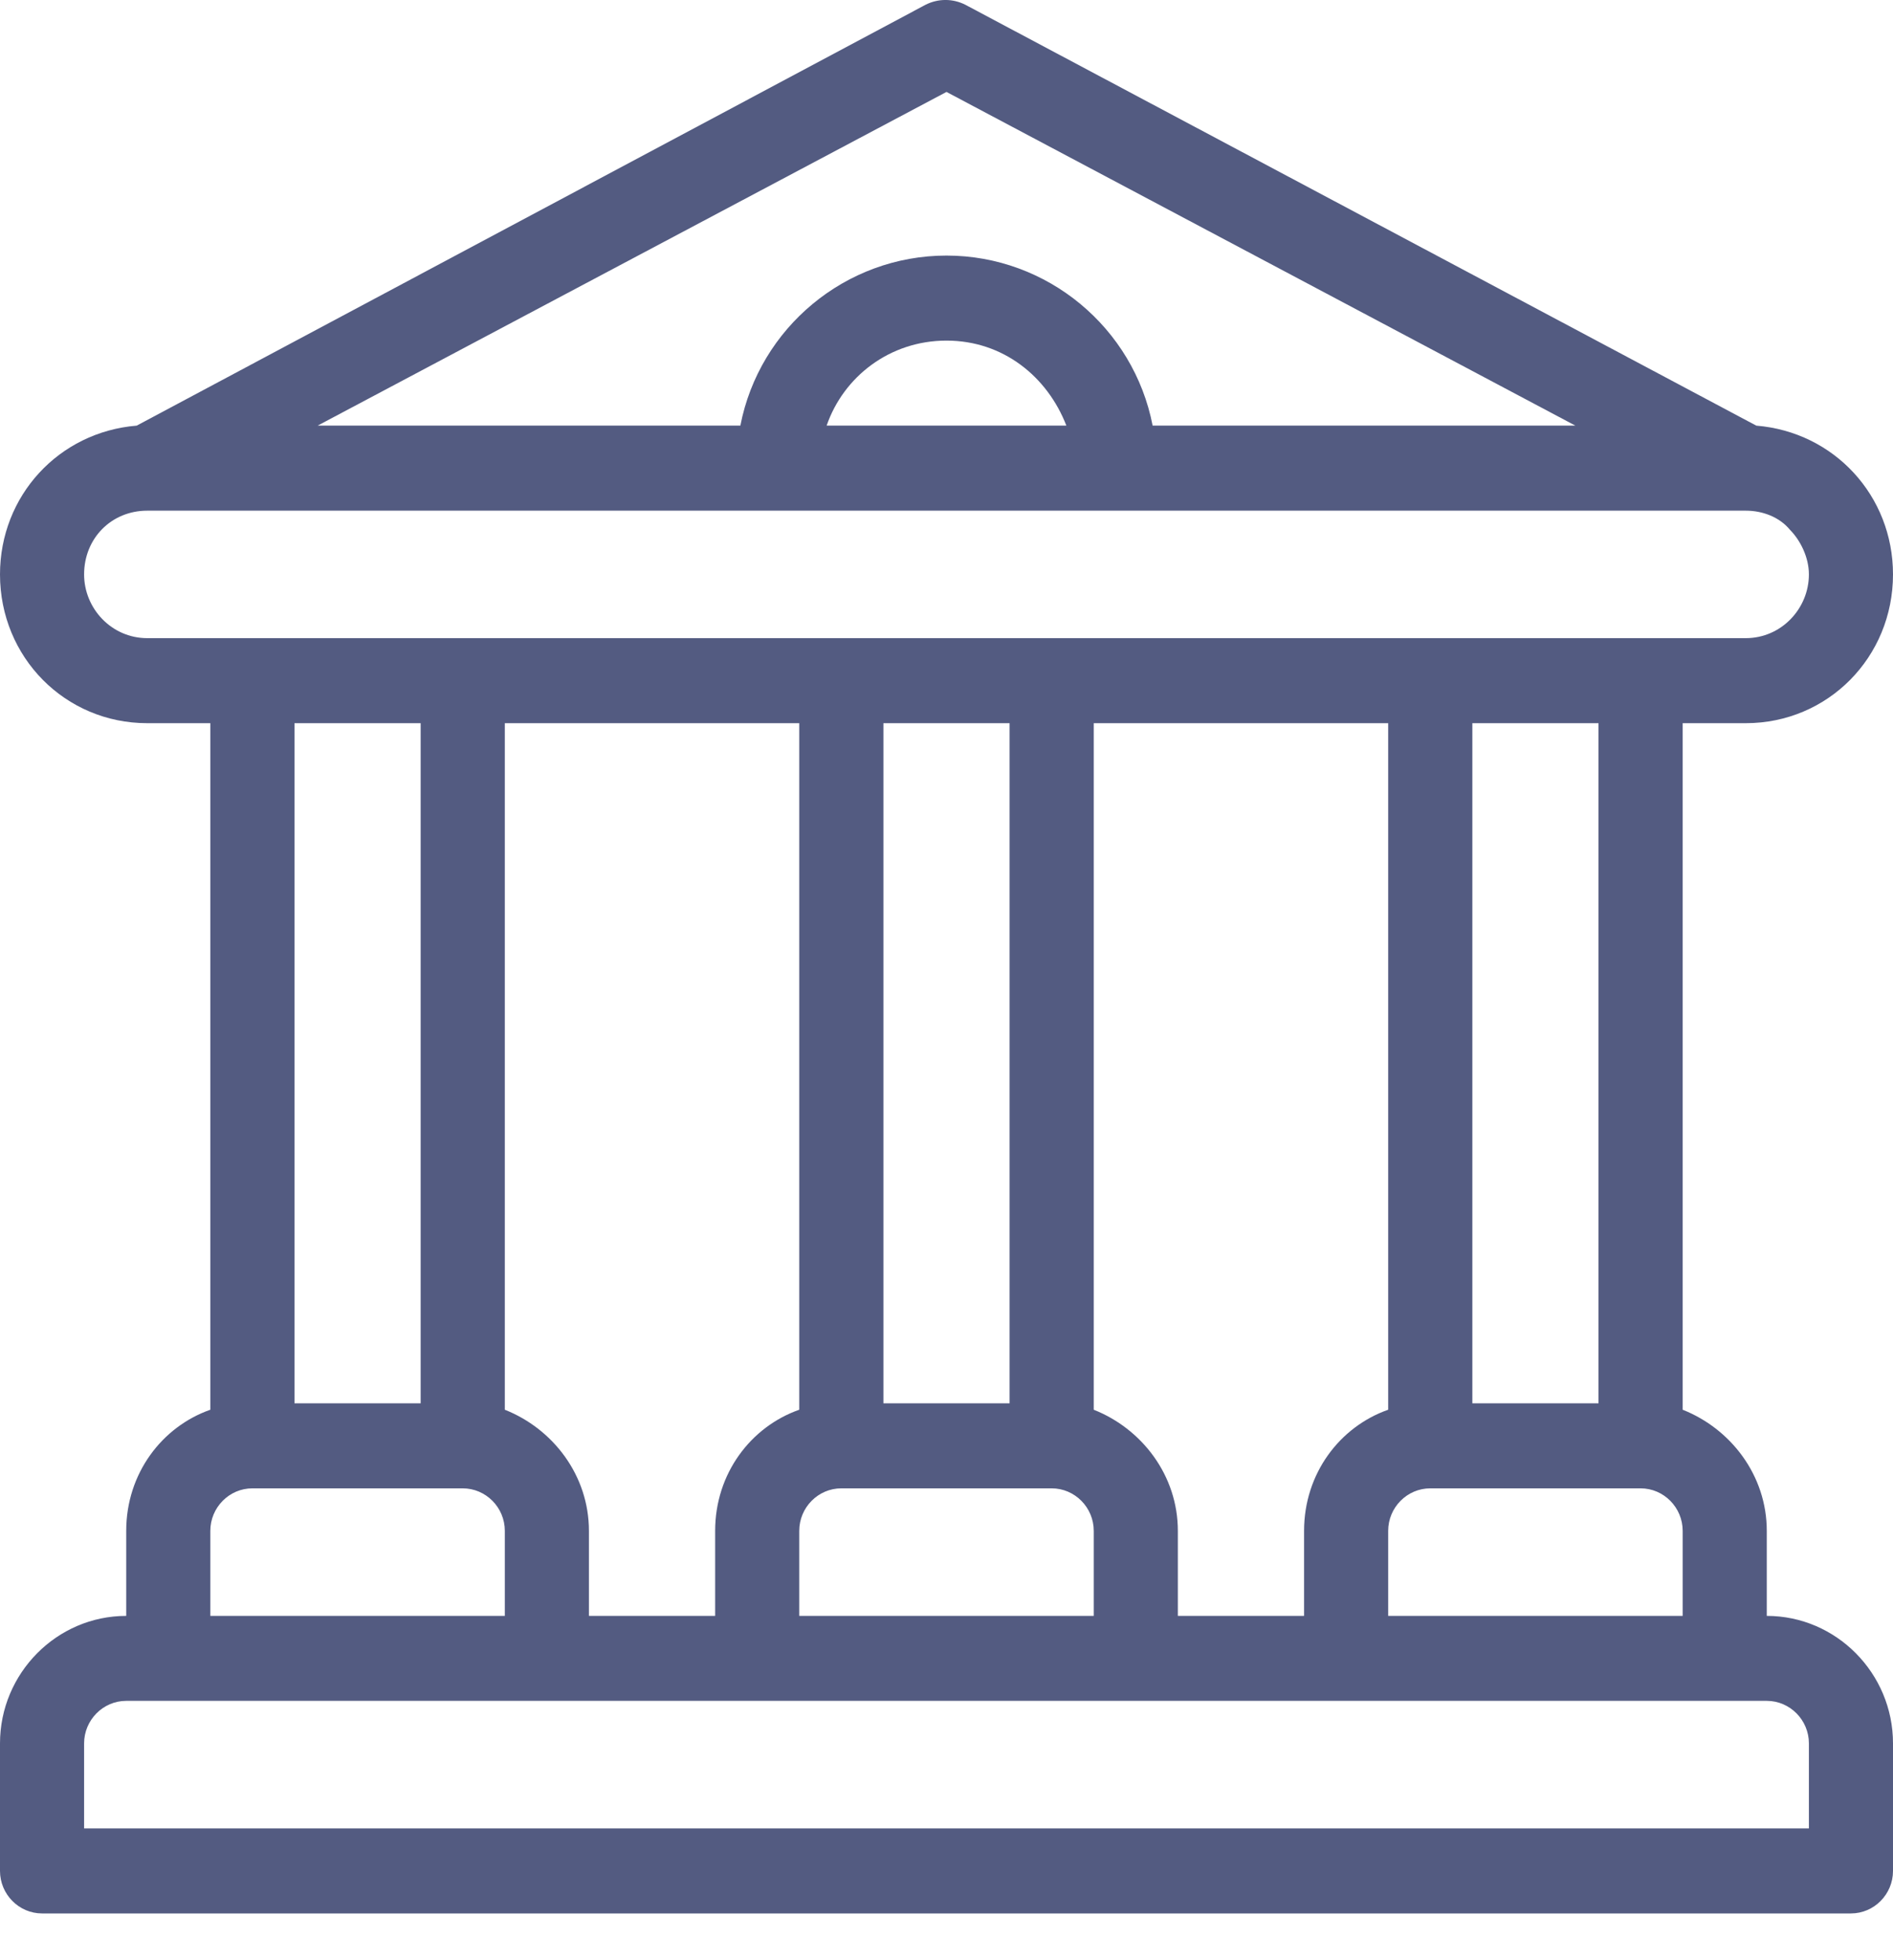 <svg width="28" height="29" viewBox="0 0 28 29" fill="none" xmlns="http://www.w3.org/2000/svg">
<path d="M26.133 23.906V22.648C26.133 21.83 25.604 21.139 24.889 20.856V10.699H25.822C27.036 10.699 28 9.724 28 8.498C28 7.334 27.129 6.391 25.978 6.297L14.28 0.071C14.093 -0.024 13.876 -0.024 13.689 0.071L2.022 6.297C0.871 6.391 0 7.334 0 8.498C0 9.724 0.964 10.699 2.178 10.699H3.111V20.856C2.396 21.107 1.867 21.799 1.867 22.648V23.906C0.84 23.906 0 24.755 0 25.792V27.679C0 28.025 0.28 28.308 0.622 28.308H27.378C27.72 28.308 28 28.025 28 27.679V25.792C28 24.755 27.16 23.906 26.133 23.906ZM14 1.36L23.302 6.297H17.049C16.769 4.85 15.493 3.781 14 3.781C12.507 3.781 11.231 4.85 10.951 6.297H4.698L14 1.36ZM15.773 6.297H12.227C12.476 5.574 13.16 5.039 14 5.039C14.84 5.039 15.493 5.574 15.773 6.297ZM2.178 9.441C1.649 9.441 1.244 9.001 1.244 8.498C1.244 7.963 1.649 7.555 2.178 7.555H25.822C26.071 7.555 26.32 7.649 26.476 7.838C26.631 7.995 26.756 8.246 26.756 8.498C26.756 9.001 26.351 9.441 25.822 9.441H2.178ZM16.178 20.856V10.699H20.533V20.856C19.818 21.107 19.289 21.799 19.289 22.648V23.906H17.422V22.648C17.422 21.83 16.893 21.139 16.178 20.856ZM20.533 22.648C20.533 22.302 20.813 22.019 21.156 22.019H24.267C24.609 22.019 24.889 22.302 24.889 22.648V23.906H20.533V22.648ZM21.778 20.761V10.699H23.644V20.761H21.778ZM7.467 20.856V10.699H11.822V20.856C11.107 21.107 10.578 21.799 10.578 22.648V23.906H8.711V22.648C8.711 21.83 8.182 21.139 7.467 20.856ZM11.822 22.648C11.822 22.302 12.102 22.019 12.444 22.019H15.556C15.898 22.019 16.178 22.302 16.178 22.648V23.906H11.822V22.648ZM13.067 20.761V10.699H14.933V20.761H13.067ZM6.222 10.699V20.761H4.356V10.699H6.222ZM3.111 22.648C3.111 22.302 3.391 22.019 3.733 22.019H6.844C7.187 22.019 7.467 22.302 7.467 22.648V23.906H3.111V22.648ZM26.756 27.05H1.244V25.792C1.244 25.447 1.524 25.163 1.867 25.163H26.133C26.476 25.163 26.756 25.447 26.756 25.792V27.05Z" fill="#535B81"/>
</svg>
